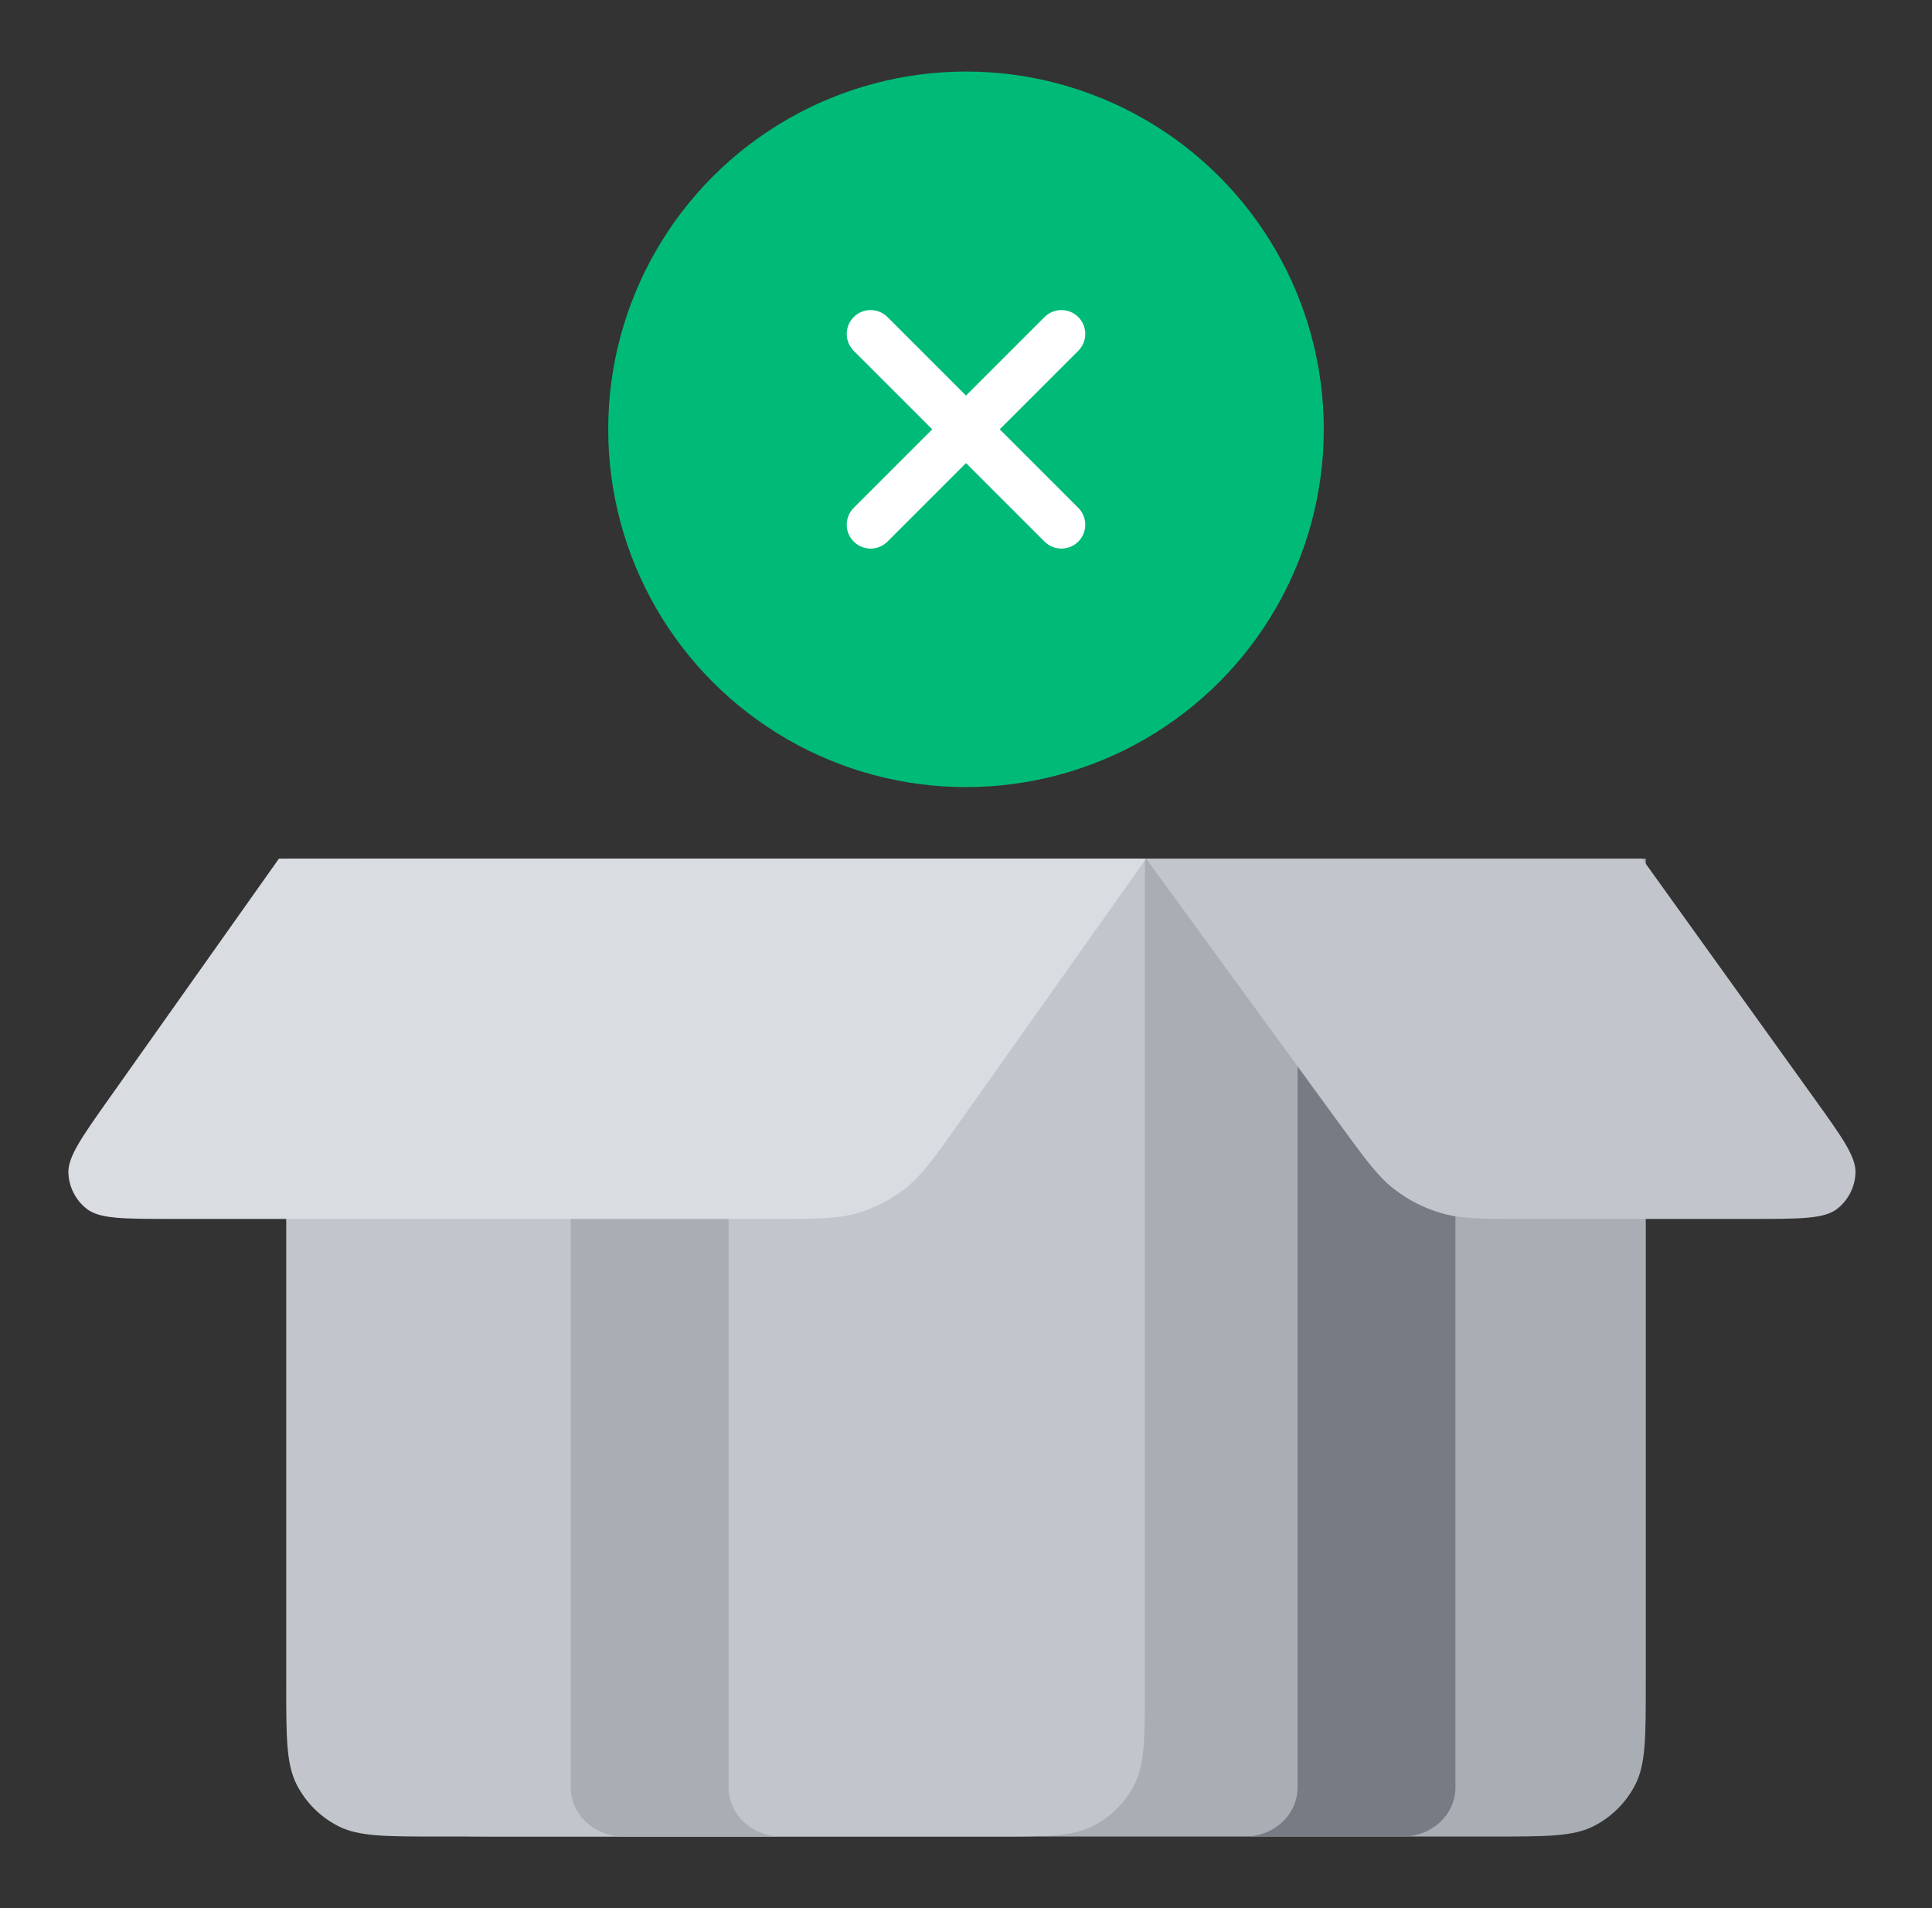 <svg width="81" height="80" viewBox="0 0 81 80" fill="none" xmlns="http://www.w3.org/2000/svg">
<rect x="0" y="0" width="81" height="80" fill="#333333" stroke="none"/>
<path d="M15 36H69V70.6C69 72.84 69 73.96 68.564 74.816C68.18 75.569 67.569 76.18 66.816 76.564C65.96 77 64.84 77 62.6 77H21.4C19.16 77 18.04 77 17.184 76.564C16.431 76.18 15.819 75.569 15.436 74.816C15 73.96 15 72.84 15 70.6V36Z" fill="#A9ADB4"/>
<path d="M12 36H48V70.6C48 72.84 48 73.96 47.564 74.816C47.181 75.569 46.569 76.18 45.816 76.564C44.96 77 43.84 77 41.6 77H18.4C16.16 77 15.04 77 14.184 76.564C13.431 76.18 12.819 75.569 12.436 74.816C12 73.96 12 72.84 12 70.6V36Z" fill="#C2C6CC"/>
<path d="M30.548 74.944C30.548 76.079 31.536 77 32.755 77H26.136C24.917 77 23.93 76.079 23.93 74.944V40H30.548V74.944Z" fill="#A9ADB4"/>
<path d="M61.02 74.945C61.02 76.08 60.032 77 58.814 77H52.195C53.414 77 54.401 76.08 54.401 74.945V40.001H61.02V74.945Z" fill="#777C84"/>
<path d="M11.694 36H48.052L40.228 47.052C39.177 48.536 38.652 49.278 37.973 49.814C37.371 50.289 36.685 50.644 35.95 50.861C35.12 51.105 34.211 51.105 32.392 51.105H7.186C5.186 51.105 4.186 51.105 3.646 50.69C3.177 50.329 2.892 49.777 2.868 49.185C2.841 48.505 3.419 47.689 4.574 46.056L11.694 36Z" fill="#D9DCE1"/>
<path d="M68.845 36H48.051L56.191 47.162C57.245 48.607 57.771 49.329 58.446 49.851C59.042 50.313 59.721 50.658 60.446 50.868C61.265 51.105 62.159 51.105 63.947 51.105H73.454C75.469 51.105 76.476 51.105 77.016 50.688C77.487 50.324 77.771 49.77 77.792 49.176C77.816 48.493 77.228 47.675 76.053 46.039L68.845 36Z" fill="#C2C6CC"/>
<circle cx="40.5" cy="18" r="15" fill="#00BB78"/>
<path d="M44.5 14L36.5 22" stroke="white" stroke-width="2" stroke-linecap="round"/>
<path d="M36.5 14L44.5 22" stroke="white" stroke-width="2" stroke-linecap="round"/>
</svg>
